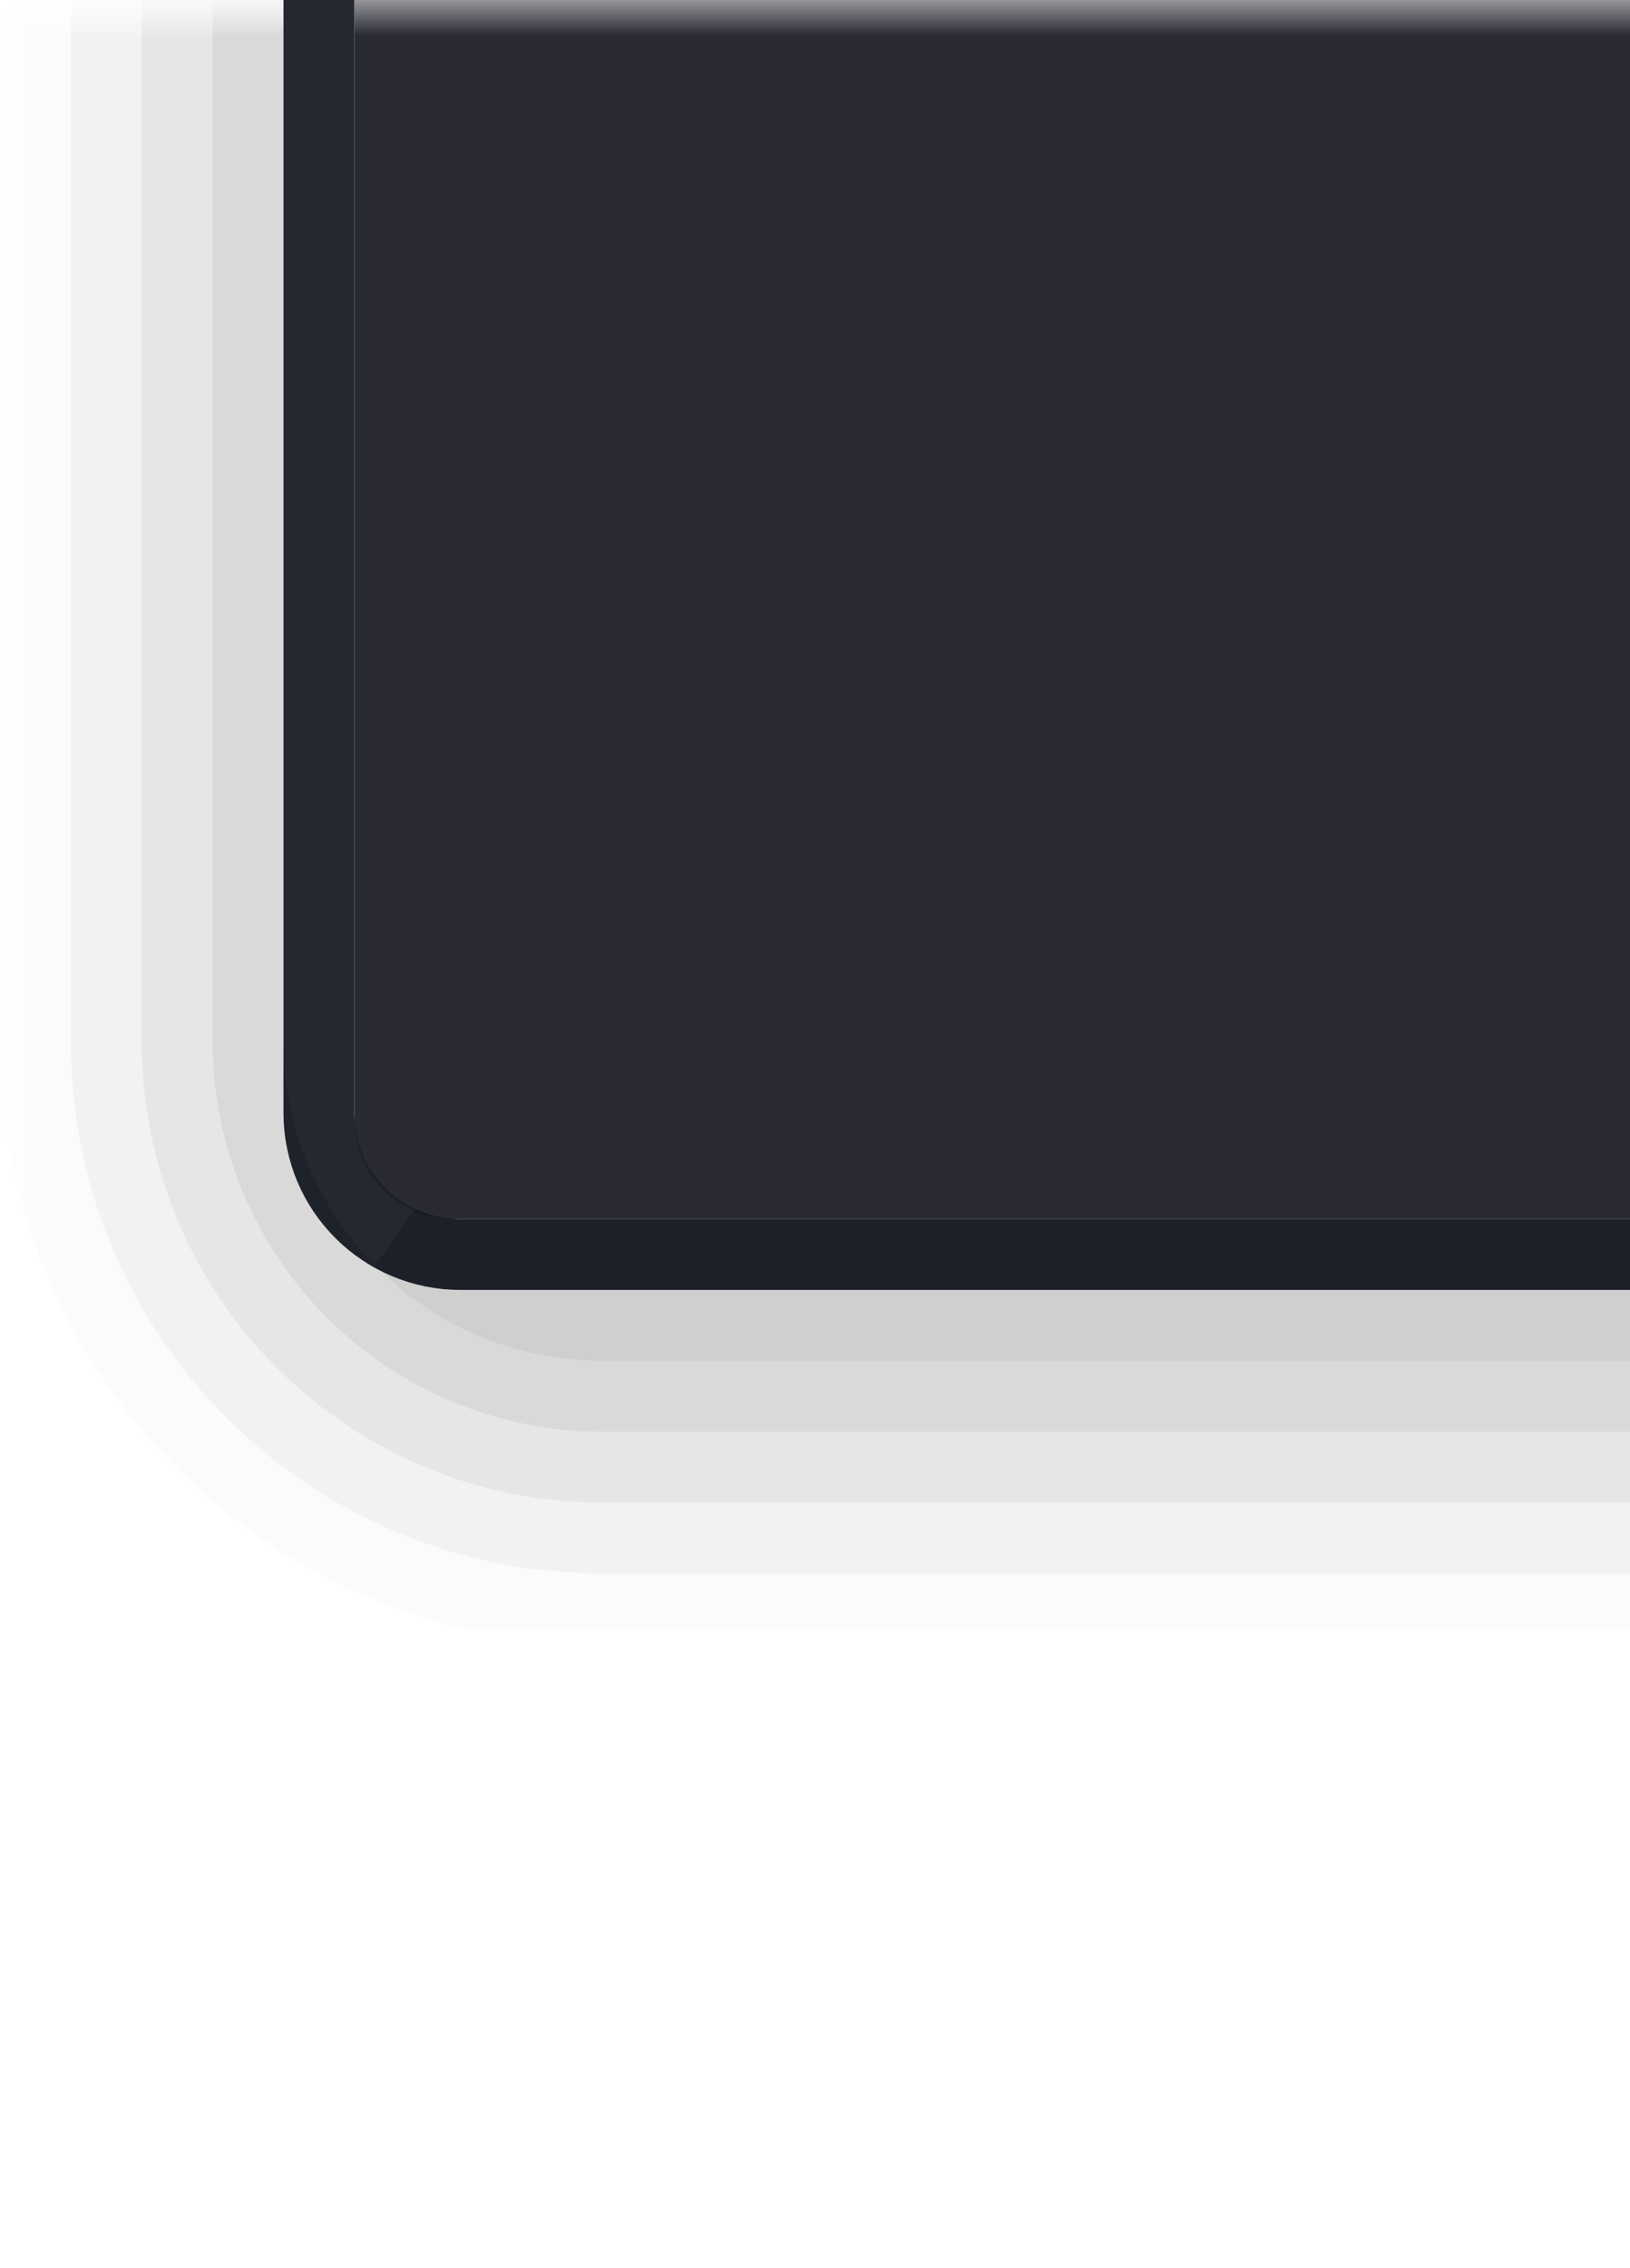 <?xml version="1.0" encoding="UTF-8"?>
<svg xmlns="http://www.w3.org/2000/svg" xmlns:xlink="http://www.w3.org/1999/xlink" width="23" height="32" viewBox="0 0 23 32">
<defs>
<filter id="filter-remove-color" x="0%" y="0%" width="100%" height="100%">
<feColorMatrix color-interpolation-filters="sRGB" values="0 0 0 0 1 0 0 0 0 1 0 0 0 0 1 0 0 0 1 0" />
</filter>
<clipPath id="clip-0">
<path clip-rule="nonzero" d="M 0 0 L 23 0 L 23 23 L 0 23 Z M 0 0 "/>
</clipPath>
<mask id="mask-0">
<g filter="url(#filter-remove-color)">
<rect x="-2.3" y="-3.2" width="27.6" height="38.4" fill="rgb(0%, 0%, 0%)" fill-opacity="0.95"/>
</g>
</mask>
<clipPath id="clip-1">
<path clip-rule="nonzero" d="M 5 0 L 27 0 L 27 18 L 5 18 Z M 5 0 "/>
</clipPath>
<clipPath id="clip-2">
<rect x="0" y="0" width="33" height="23"/>
</clipPath>
<g id="source-2175" clip-path="url(#clip-2)">
<g clip-path="url(#clip-1)">
<path fill-rule="nonzero" fill="rgb(11.765%, 12.157%, 16.078%)" fill-opacity="1" d="M 6.398 -3.801 L 25.602 -3.801 C 26.375 -3.801 27 -3.172 27 -2.398 L 27 15.801 C 27 16.574 26.375 17.199 25.602 17.199 L 6.398 17.199 C 5.625 17.199 5 16.574 5 15.801 L 5 -2.398 C 5 -3.172 5.625 -3.801 6.398 -3.801 Z M 6.398 -3.801 "/>
</g>
</g>
<mask id="mask-1">
<g filter="url(#filter-remove-color)">
<rect x="-2.3" y="-3.2" width="27.6" height="38.4" fill="rgb(0%, 0%, 0%)" fill-opacity="0.75"/>
</g>
</mask>
<mask id="mask-2">
<g filter="url(#filter-remove-color)">
<rect x="-5.06" y="-7.04" width="33.12" height="46.08" fill="rgb(0%, 0%, 0%)" fill-opacity="0.02"/>
</g>
</mask>
<clipPath id="clip-3">
<path clip-rule="nonzero" d="M 0 0 L 33 0 L 33 23 L 0 23 Z M 0 0 "/>
</clipPath>
<clipPath id="clip-4">
<rect x="0" y="0" width="33" height="23"/>
</clipPath>
<g id="source-2180" clip-path="url(#clip-4)">
<g clip-path="url(#clip-3)">
<path fill="none" stroke-width="1" stroke-linecap="round" stroke-linejoin="miter" stroke="rgb(0%, 0%, 0%)" stroke-opacity="1" stroke-miterlimit="4" d="M 434.5 362.499 L 449.5 362.499 C 453.918 362.499 457.5 366.081 457.5 370.499 L 457.5 385.499 C 457.5 389.917 453.918 393.499 449.5 393.499 L 434.5 393.499 C 430.082 393.499 426.5 389.917 426.5 385.499 L 426.5 370.499 C 426.5 366.081 430.082 362.499 434.5 362.499 Z M 434.5 362.499 " transform="matrix(1, 0, 0, 1, -426, -370.8)"/>
</g>
</g>
<mask id="mask-3">
<g filter="url(#filter-remove-color)">
<rect x="-5.06" y="-7.04" width="33.12" height="46.08" fill="rgb(0%, 0%, 0%)" fill-opacity="0.07"/>
</g>
</mask>
<clipPath id="clip-5">
<path clip-rule="nonzero" d="M 0 0 L 33 0 L 33 23 L 0 23 Z M 0 0 "/>
</clipPath>
<clipPath id="clip-6">
<rect x="0" y="0" width="33" height="23"/>
</clipPath>
<g id="source-2184" clip-path="url(#clip-6)">
<g clip-path="url(#clip-5)">
<path fill="none" stroke-width="1" stroke-linecap="round" stroke-linejoin="miter" stroke="rgb(0%, 0%, 0%)" stroke-opacity="1" stroke-miterlimit="4" d="M 434.5 363.499 L 449.5 363.499 C 453.367 363.499 456.5 366.636 456.5 370.499 L 456.5 385.499 C 456.5 389.366 453.367 392.499 449.5 392.499 L 434.5 392.499 C 430.633 392.499 427.5 389.366 427.5 385.499 L 427.5 370.499 C 427.5 366.636 430.633 363.499 434.5 363.499 Z M 434.5 363.499 " transform="matrix(1, 0, 0, 1, -426, -370.8)"/>
</g>
</g>
<mask id="mask-4">
<g filter="url(#filter-remove-color)">
<rect x="-5.06" y="-7.04" width="33.12" height="46.08" fill="rgb(0%, 0%, 0%)" fill-opacity="0.13"/>
</g>
</mask>
<clipPath id="clip-7">
<path clip-rule="nonzero" d="M 0 0 L 33 0 L 33 23 L 0 23 Z M 0 0 "/>
</clipPath>
<clipPath id="clip-8">
<rect x="0" y="0" width="33" height="23"/>
</clipPath>
<g id="source-2188" clip-path="url(#clip-8)">
<g clip-path="url(#clip-7)">
<path fill="none" stroke-width="1" stroke-linecap="round" stroke-linejoin="miter" stroke="rgb(0%, 0%, 0%)" stroke-opacity="1" stroke-miterlimit="4" d="M 434.5 364.499 L 449.5 364.499 C 452.812 364.499 455.5 367.187 455.5 370.499 L 455.5 385.499 C 455.5 388.816 452.812 391.499 449.5 391.499 L 434.5 391.499 C 431.187 391.499 428.5 388.816 428.5 385.499 L 428.5 370.499 C 428.5 367.187 431.187 364.499 434.5 364.499 Z M 434.5 364.499 " transform="matrix(1, 0, 0, 1, -426, -370.8)"/>
</g>
</g>
<mask id="mask-5">
<g filter="url(#filter-remove-color)">
<rect x="-5.06" y="-7.04" width="33.12" height="46.08" fill="rgb(0%, 0%, 0%)" fill-opacity="0.2"/>
</g>
</mask>
<clipPath id="clip-9">
<path clip-rule="nonzero" d="M 0 0 L 33 0 L 33 23 L 0 23 Z M 0 0 "/>
</clipPath>
<clipPath id="clip-10">
<rect x="0" y="0" width="33" height="23"/>
</clipPath>
<g id="source-2192" clip-path="url(#clip-10)">
<g clip-path="url(#clip-9)">
<path fill="none" stroke-width="1" stroke-linecap="round" stroke-linejoin="miter" stroke="rgb(0%, 0%, 0%)" stroke-opacity="1" stroke-miterlimit="4" d="M 434.5 365.499 L 449.5 365.499 C 452.262 365.499 454.5 367.737 454.5 370.499 L 454.5 385.499 C 454.5 388.261 452.262 390.499 449.5 390.499 L 434.5 390.499 C 431.738 390.499 429.5 388.261 429.5 385.499 L 429.5 370.499 C 429.5 367.737 431.738 365.499 434.5 365.499 Z M 434.5 365.499 " transform="matrix(1, 0, 0, 1, -426, -370.8)"/>
</g>
</g>
<mask id="mask-6">
<g filter="url(#filter-remove-color)">
<rect x="-5.06" y="-7.04" width="33.12" height="46.08" fill="rgb(0%, 0%, 0%)" fill-opacity="0.25"/>
</g>
</mask>
<clipPath id="clip-11">
<path clip-rule="nonzero" d="M 0 11 L 33 11 L 33 23 L 0 23 Z M 0 11 "/>
</clipPath>
<clipPath id="clip-12">
<rect x="0" y="0" width="33" height="23"/>
</clipPath>
<g id="source-2196" clip-path="url(#clip-12)">
<g clip-path="url(#clip-11)">
<path fill="none" stroke-width="1" stroke-linecap="round" stroke-linejoin="miter" stroke="rgb(0%, 0%, 0%)" stroke-opacity="1" stroke-miterlimit="4" d="M 431.648 388.304 C 432.375 389.042 433.379 389.499 434.5 389.499 L 449.5 389.499 C 450.621 389.499 451.629 389.042 452.352 388.304 C 452.094 388.425 451.809 388.499 451.5 388.499 L 432.5 388.499 C 432.195 388.499 431.906 388.425 431.648 388.304 Z M 431.648 388.304 " transform="matrix(1, 0, 0, 1, -426, -370.8)"/>
</g>
</g>
<clipPath id="clip-13">
<rect x="0" y="0" width="33" height="23"/>
</clipPath>
<g id="source-2198" clip-path="url(#clip-13)">
<g mask="url(#mask-2)">
<use xlink:href="#source-2180"/>
</g>
<g mask="url(#mask-3)">
<use xlink:href="#source-2184"/>
</g>
<g mask="url(#mask-4)">
<use xlink:href="#source-2188"/>
</g>
<g mask="url(#mask-5)">
<use xlink:href="#source-2192"/>
</g>
<g mask="url(#mask-6)">
<use xlink:href="#source-2196"/>
</g>
</g>
</defs>
<g clip-path="url(#clip-0)">
<path fill="none" stroke-width="1" stroke-linecap="round" stroke-linejoin="miter" stroke="rgb(13.725%, 15.686%, 19.216%)" stroke-opacity="1" stroke-miterlimit="4" d="M 6.5 1024.861 L 25.5 1024.861 C 26.605 1024.861 27.5 1025.756 27.5 1026.861 L 27.5 1044.861 C 27.5 1045.967 26.605 1046.861 25.5 1046.861 L 6.5 1046.861 C 5.395 1046.861 4.5 1045.967 4.5 1044.861 L 4.5 1026.861 C 4.5 1025.756 5.395 1024.861 6.5 1024.861 Z M 6.5 1024.861 " transform="matrix(1, 0, 0, 1, 0, -1029.162)"/>
</g>
<g mask="url(#mask-0)">
<use xlink:href="#source-2175"/>
</g>
<g mask="url(#mask-1)">
<use xlink:href="#source-2198"/>
</g>
</svg>
